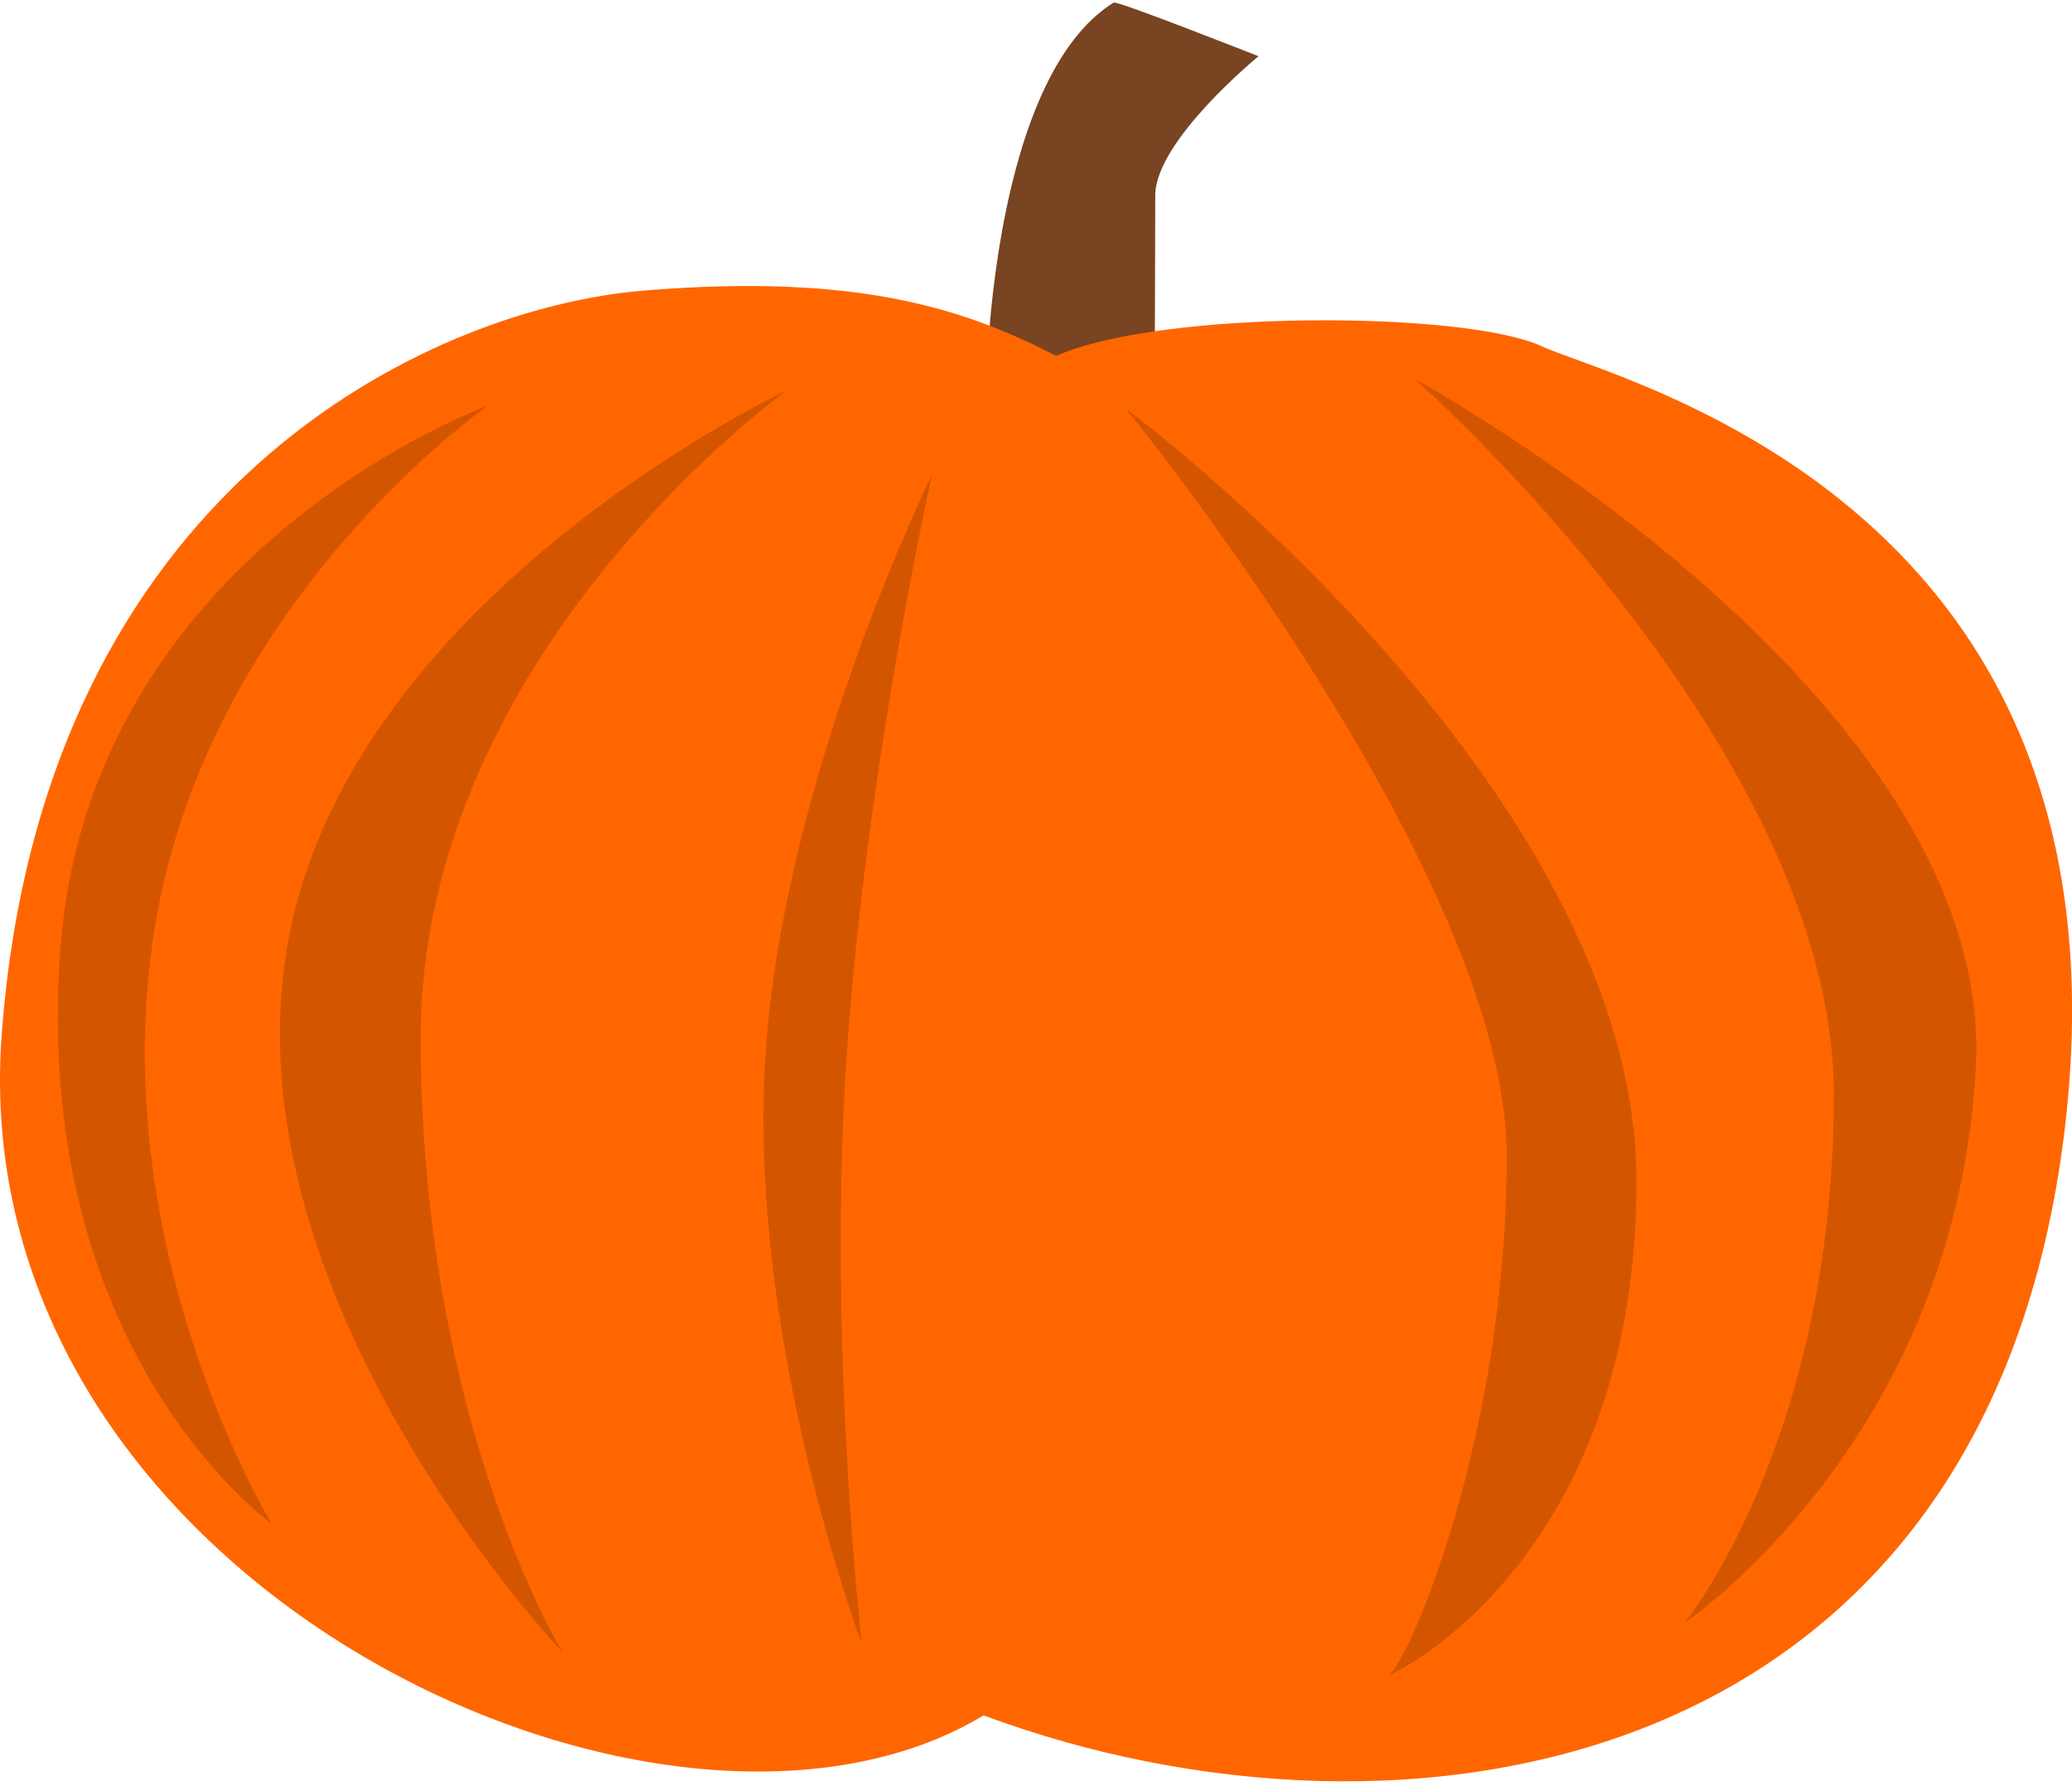 <svg xmlns="http://www.w3.org/2000/svg" xmlns:xlink="http://www.w3.org/1999/xlink" width="297" height="256" version="1.1" viewBox="0 0 297 256"><title>Group</title><desc>Created with Sketch.</desc><g id="Welcome" fill="none" fill-rule="evenodd" stroke="none" stroke-width="1"><g id="Desktop-HD" transform="translate(-104, -1649)"><g id="Group" transform="translate(104, 1649)"><path id="Path-15" fill="#784421" d="M141.462,53.513 C141.462,53.513 142.269,11.18 159.632,0.367 C160.131,0.056 180.396,8.062 180.396,8.062 C180.396,8.062 165.595,20.161 165.595,28.009 C165.595,35.857 165.507,55.007 165.507,55.007 L141.462,53.513 Z"/><path id="Path-9" fill="#F60" d="M0.242,148.319 C-5.582,226.71 95.054,273.682 140.973,245.892 C201.205,268.224 283.833,254.878 295.745,163.564 C307.657,72.25 231.837,54.647 220.917,49.606 C209.997,44.565 166.354,44.356 151.388,51.016 C138.465,44.356 123.229,39.132 92.41,41.64 C61.592,44.148 6.067,69.928 0.242,148.319 Z"/><path id="Path-10" fill="#D45500" d="M112.781,55.962 C112.781,55.962 60.3,93.579 60.3,148.742 C60.3,203.906 80.681,236.89 80.681,236.89 C80.681,236.89 32.804,186.688 41.085,136.174 C49.365,85.66 112.781,55.962 112.781,55.962 Z"/><path id="Path-11" fill="#D45500" d="M69.973,58.127 C69.973,58.127 12.649,78.848 8.619,136.486 C4.589,194.123 38.906,218.363 38.906,218.363 C38.906,218.363 14.278,177.992 22.399,131.736 C30.521,85.479 69.973,58.127 69.973,58.127 Z"/><path id="Path-12" fill="#D45500" d="M133.572,68.106 C133.572,68.106 112.166,111.439 109.692,151.832 C107.218,192.225 123.515,235.558 123.515,235.558 C123.515,235.558 118.628,192.759 121.319,151.832 C124.011,110.905 133.572,68.106 133.572,68.106 Z"/><path id="Path-13" fill="#D45500" d="M215.974,165.699 C215.974,206.039 201.831,238.223 199.254,239.899 C196.677,241.574 234.567,225.737 234.567,169.288 C234.567,112.839 161.33,58.533 161.33,58.533 C161.33,58.533 215.974,125.36 215.974,165.699 Z"/><path id="Path-14" fill="#D45500" d="M202.807,54.343 C202.807,54.343 262.866,107.276 262.866,156.837 C262.866,206.397 241.52,232.569 241.52,232.569 C241.52,232.569 280.294,206.552 283.211,153.099 C286.128,99.647 202.807,54.343 202.807,54.343 Z"/></g></g></g></svg>